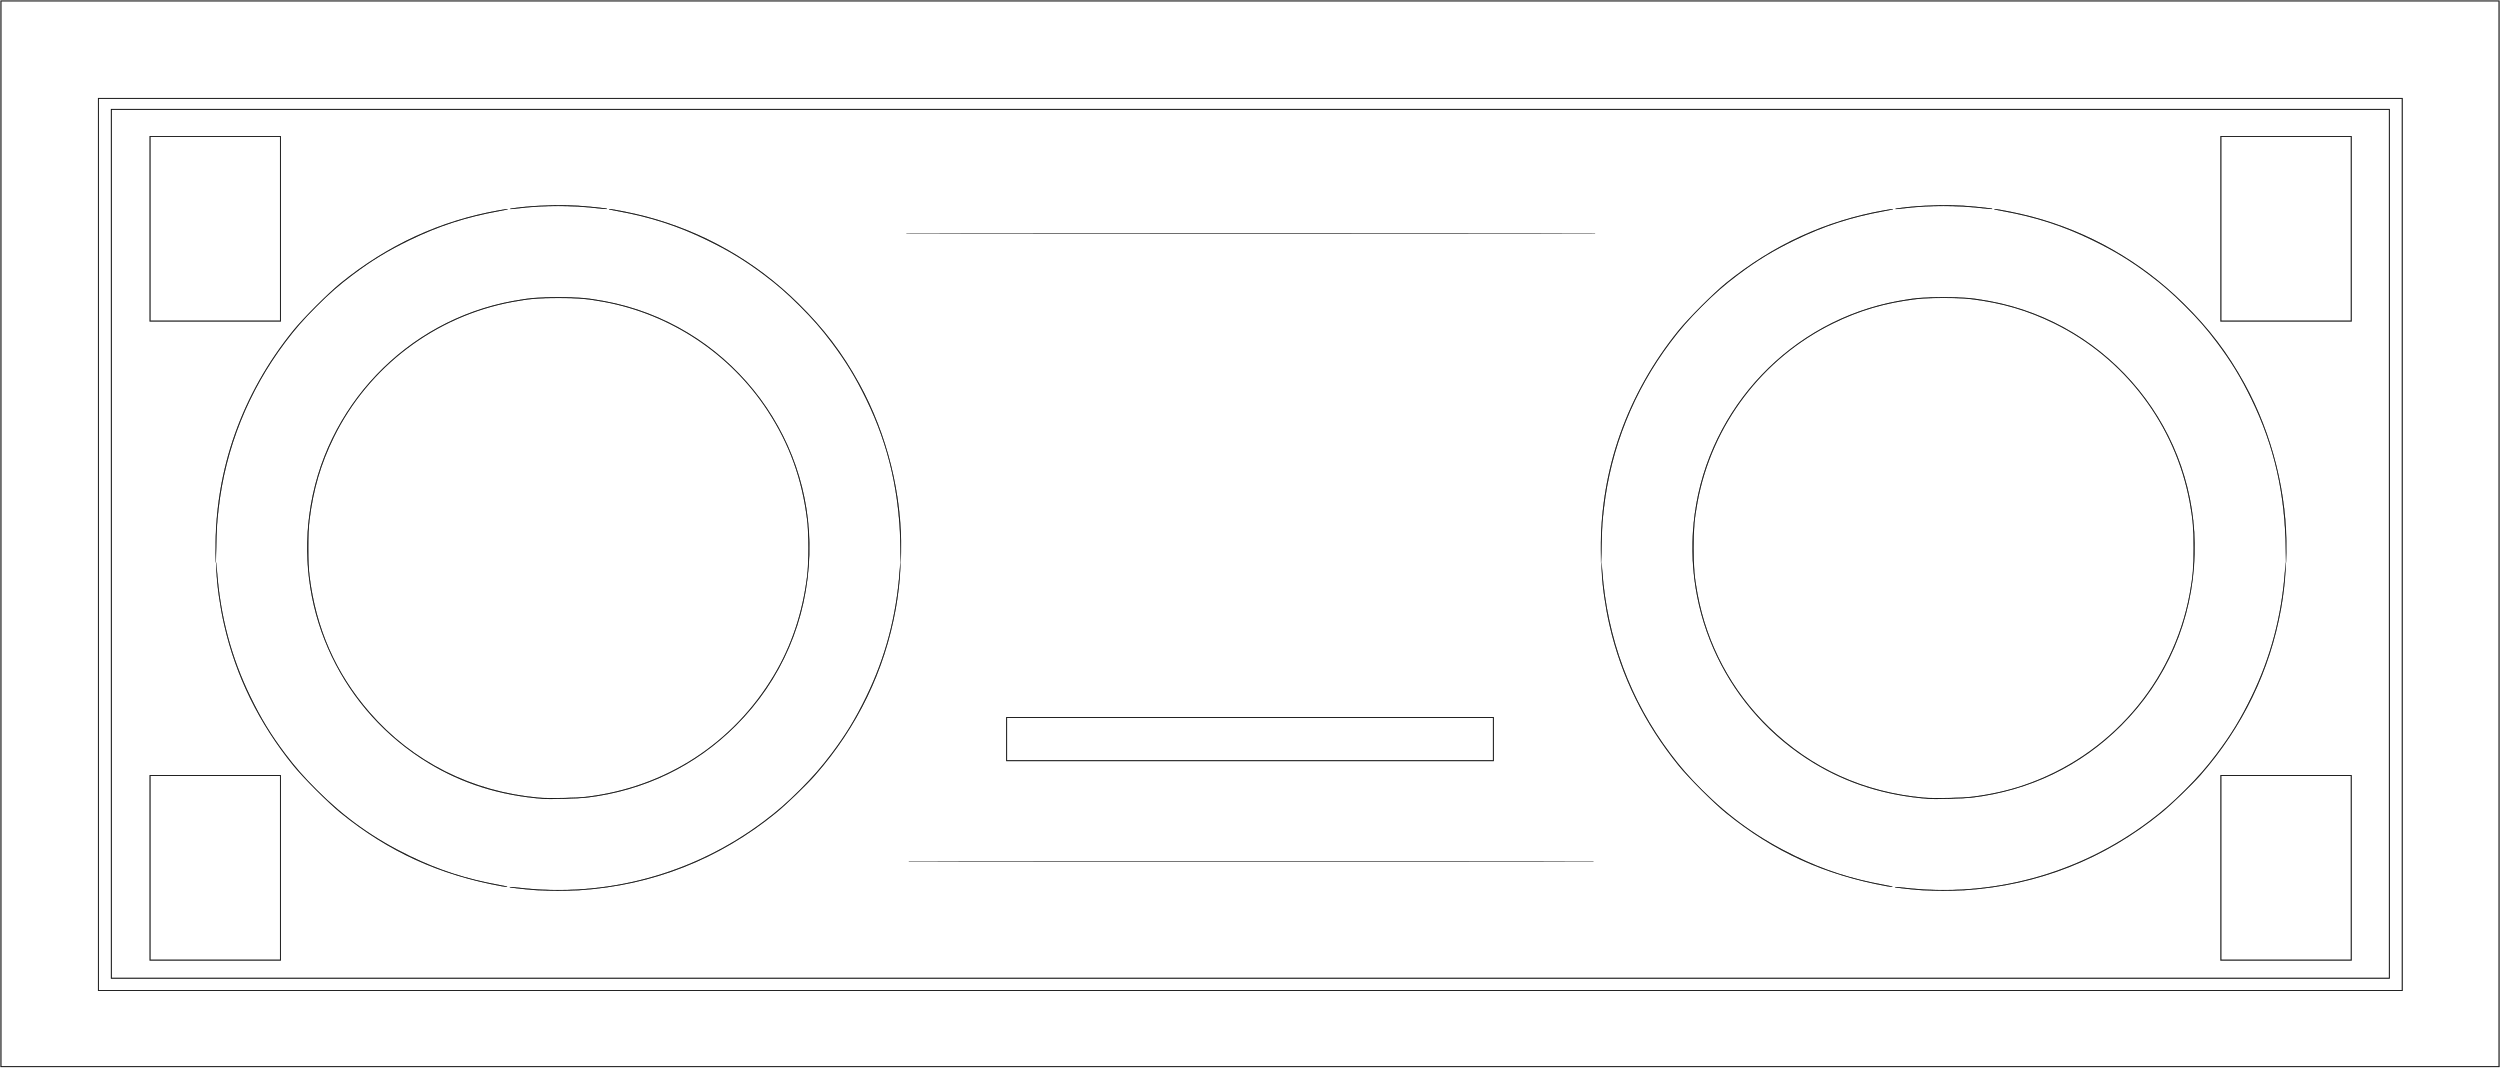 <svg width="4098" height="1750" viewBox="0 0 4098 1750" fill="none" xmlns="http://www.w3.org/2000/svg">
<path fill-rule="evenodd" clip-rule="evenodd" d="M1 875.011V1H2049H4097V875.011V1749.02H2049H1V875.011ZM4095.94 875.011V2.058H2049H2.058V875.011V1747.96H2049H4095.94V875.011Z" fill="black" stroke="black" stroke-width="0.5"/>
<path fill-rule="evenodd" clip-rule="evenodd" d="M160.779 892.469V160.776H2049.53H3938.28V892.469V1624.16H2049.53H160.779V892.469ZM3937.23 892.469V161.834H2049.53H161.837V892.469V1623.1H2049.53H3937.23V892.469ZM181.942 891.411V178.764H2049.53H3917.12V891.411V1604.06H2049.53H181.942V891.411ZM3916.06 891.411V179.822H2049.53H183V891.411V1603H2049.53H3916.06V891.411Z" fill="black" stroke="black" stroke-width="0.5"/>
<path fill-rule="evenodd" clip-rule="evenodd" d="M245.425 1422.59V1270.75H352.825H460.225V1422.59V1574.43H352.825H245.425V1422.59ZM3639.89 1422.59V1270.75H3747.29H3854.69V1422.59V1574.43H3747.29H3639.89V1422.59ZM459.166 1422.59V1271.81H352.825H246.483V1422.59V1573.37H352.825H459.166V1422.59ZM3853.63 1422.59V1271.81H3747.29H3640.95V1422.59V1573.37H3747.29H3853.63V1422.59ZM1596.3 1411.74C1846.06 1411.6 2255.08 1411.6 2505.23 1411.74C2755.38 1411.89 2551.03 1412.01 2051.12 1412.01C1551.2 1412.01 1346.54 1411.89 1596.3 1411.74ZM1649.56 1211.49V1175.52H2049H2448.44V1211.49V1247.47H2049H1649.56V1211.49ZM2447.38 1211.49V1176.58H2049H1650.61V1211.49V1246.41H2049H2447.38V1211.49ZM245.425 375.046V223.205H352.825H460.225V375.046V526.887H352.825H245.425V375.046ZM3639.89 375.046V223.205H3747.29H3854.69V375.046V526.887H3747.29H3639.89V375.046ZM459.166 375.046V224.263H352.825H246.483V375.046V525.829H352.825H459.166V375.046ZM3853.63 375.046V224.263H3747.29H3640.95V375.046V525.829H3747.29H3853.63V375.046ZM1593.3 382.188C1844.9 382.041 2256.3 382.041 2507.52 382.188C2758.74 382.335 2552.88 382.455 2050.06 382.455C1547.24 382.455 1341.7 382.335 1593.3 382.188Z" fill="black" stroke="black" stroke-width="0.5"/>
<path fill-rule="evenodd" clip-rule="evenodd" d="M878.714 1459C862.957 1457.96 834.574 1454.74 835.244 1454.07C835.517 1453.79 842.316 1454.34 850.35 1455.28C993.31 1472.03 1136.74 1433.18 1252.23 1346.4C1274.25 1329.87 1290.46 1315.71 1311.55 1294.62C1332.64 1273.53 1346.8 1257.31 1363.34 1235.3C1386.54 1204.42 1402.51 1178.19 1420.04 1142.18C1451.57 1077.45 1469.51 1009.81 1474.93 935.321L1475.9 922.095L1475.44 935.85C1474.92 951.563 1471.95 976.901 1468.2 997.751C1449.85 1099.53 1405.19 1191.75 1336.11 1270.48C1321.95 1286.62 1288.73 1318.62 1271.95 1332.3C1178.59 1408.4 1069.66 1451.24 949.609 1459.08C931.4 1460.27 897.286 1460.23 878.714 1459ZM3149.45 1459C3133.69 1457.96 3105.31 1454.74 3105.98 1454.07C3106.25 1453.79 3113.05 1454.34 3121.09 1455.28C3264.05 1472.03 3407.48 1433.18 3522.97 1346.4C3544.98 1329.87 3561.19 1315.71 3582.29 1294.62C3603.38 1273.53 3617.53 1257.31 3634.07 1235.3C3657.28 1204.42 3673.25 1178.19 3690.78 1142.18C3722.3 1077.45 3740.25 1009.81 3745.67 935.321L3746.63 922.095L3746.18 935.85C3745.65 951.563 3742.69 976.901 3738.93 997.751C3720.59 1099.53 3675.93 1191.75 3606.84 1270.48C3592.68 1286.62 3559.47 1318.62 3542.69 1332.3C3449.33 1408.4 3340.4 1451.24 3220.34 1459.08C3202.14 1460.27 3168.02 1460.23 3149.45 1459ZM822.634 1452.61C720.298 1434.03 637.164 1396.19 558.465 1332.35C538.77 1316.37 497.137 1274.74 481.161 1255.04C424.696 1185.43 387.046 1108.88 367.585 1024.11C360.779 994.466 355.766 959.266 354.988 935.658L354.541 922.095L355.504 935.321C360.926 1009.81 378.873 1077.45 410.396 1142.18C427.926 1178.19 443.899 1204.42 467.102 1235.3C483.641 1257.31 497.796 1273.53 518.887 1294.62C565.143 1340.87 612.87 1374.8 671.851 1403.37C719.647 1426.51 763.903 1440.84 817.872 1450.63C826.893 1452.27 832.845 1453.6 831.099 1453.59C829.353 1453.57 825.543 1453.13 822.634 1452.61ZM3093.37 1452.61C2991.03 1434.03 2907.9 1396.19 2829.2 1332.35C2809.51 1316.37 2767.87 1274.74 2751.9 1255.04C2695.43 1185.43 2657.78 1108.88 2638.32 1024.11C2631.51 994.466 2626.5 959.266 2625.72 935.658L2625.28 922.095L2626.24 935.321C2634.32 1046.38 2672.02 1147.69 2737.84 1235.3C2754.38 1257.31 2768.53 1273.53 2789.62 1294.62C2835.88 1340.87 2883.61 1374.8 2942.59 1403.37C2990.38 1426.51 3034.64 1440.84 3088.61 1450.63C3097.63 1452.27 3103.58 1453.6 3101.83 1453.59C3100.09 1453.57 3096.28 1453.13 3093.37 1452.61ZM889.295 1309.24C819.557 1303.66 758.375 1284.5 702.887 1250.87C561.847 1165.38 485.433 1005.85 507.398 842.735C531.013 667.38 666.009 525.741 840.093 493.672C867.912 488.546 882.881 487.271 915.22 487.271C947.558 487.271 962.527 488.546 990.346 493.672C1188.88 530.247 1332.32 707.416 1326.49 908.868C1323.39 1016.07 1281.04 1114.61 1205.91 1189.48C1139.56 1255.61 1056.2 1295.82 961.777 1307.26C948.138 1308.91 901.209 1310.19 889.295 1309.24ZM3160.03 1309.24C3090.29 1303.66 3029.11 1284.5 2973.62 1250.87C2832.58 1165.38 2756.17 1005.85 2778.13 842.735C2801.75 667.38 2936.74 525.741 3110.83 493.672C3138.65 488.546 3153.62 487.271 3185.96 487.271C3218.29 487.271 3233.26 488.546 3261.08 493.672C3459.62 530.247 3603.06 707.416 3597.23 908.868C3594.12 1016.07 3551.78 1114.61 3476.65 1189.48C3410.29 1255.61 3326.94 1295.82 3232.51 1307.26C3218.87 1308.91 3171.94 1310.19 3160.03 1309.24ZM961.777 1306.2C1091.61 1290.47 1202.17 1218.67 1268.92 1106.74C1297.8 1058.3 1315.88 1004.1 1323.29 943.786C1325.93 922.298 1325.93 874.276 1323.29 852.787C1314.99 785.166 1294.31 727.9 1258.38 673.017C1197.37 579.817 1099.77 514.9 990.346 494.731C962.538 489.605 947.562 488.329 915.22 488.329C882.877 488.329 867.901 489.605 840.093 494.731C713.331 518.094 603.791 601.095 546.994 716.818C525.631 760.348 513.355 802.233 507.146 852.787C504.507 874.276 504.507 922.298 507.146 943.786C517.734 1029.99 549.992 1103.43 605.455 1167.58C675.548 1248.66 773.642 1298.1 883.476 1307.72C899.557 1309.13 944.867 1308.25 961.777 1306.2ZM3232.51 1306.2C3261.9 1302.64 3290.98 1296.19 3316.63 1287.53C3457.93 1239.86 3562.61 1119.35 3589.51 973.414C3594.64 945.605 3595.91 930.629 3595.91 898.287C3595.91 865.944 3594.64 850.969 3589.51 823.16C3566.14 696.374 3483.17 586.87 3367.42 530.062C3323.89 508.698 3282.01 496.423 3231.45 490.214C3209.97 487.575 3161.94 487.575 3140.46 490.214C3089.9 496.423 3048.02 508.698 3004.49 530.062C2888.76 586.859 2805.76 696.399 2782.4 823.16C2777.27 850.969 2776 865.944 2776 898.287C2776 930.629 2777.27 945.605 2782.4 973.414C2797.74 1056.65 2838.46 1132.75 2899.34 1191.95C2969.29 1259.96 3055.38 1299.07 3154.21 1307.72C3170.29 1309.13 3215.6 1308.25 3232.51 1306.2ZM353.552 900.932C352.538 770.087 396.736 645.608 481.161 541.533C497.137 521.838 538.77 480.205 558.465 464.228C635.752 401.534 721.739 361.974 817.793 344.918C824.442 343.738 830.87 342.816 832.077 342.869C833.285 342.923 826.893 344.306 817.872 345.943C763.619 355.787 719.403 370.132 671.322 393.487C635.445 410.915 609.152 426.92 578.207 450.169C555.921 466.914 539.856 480.961 518.393 502.475C496.88 524.039 483.734 539.106 467.092 561.274C406.903 641.449 369.377 735.203 358.247 833.212C355.607 856.457 355.196 862.9 354.444 892.996L353.716 922.095L353.552 900.932ZM1476.25 900.932C1475.15 809.005 1457.38 731.064 1420.04 654.389C1402.51 618.385 1386.54 592.157 1363.34 561.274C1346.8 539.261 1332.64 523.047 1311.55 501.955C1290.46 480.863 1274.25 466.709 1252.23 450.169C1221.29 426.92 1194.99 410.915 1159.12 393.487C1111.04 370.132 1066.82 355.787 1012.57 345.943C1003.55 344.306 997.154 342.923 998.362 342.869C1003.76 342.63 1037.88 349.48 1058.88 355.019C1153.18 379.89 1238.19 428.378 1308.15 497.2C1350.26 538.626 1380.67 578.641 1408.48 629.208C1454.07 712.123 1478.74 811.297 1476.86 904.107L1476.5 922.095L1476.25 900.932ZM2624.29 900.932C2623.27 770.087 2667.47 645.608 2751.9 541.533C2767.87 521.838 2809.51 480.205 2829.2 464.228C2906.49 401.534 2992.48 361.974 3088.53 344.918C3095.18 343.738 3101.61 342.816 3102.81 342.869C3104.02 342.923 3097.63 344.306 3088.61 345.943C3034.35 355.787 2990.14 370.132 2942.06 393.487C2906.18 410.915 2879.89 426.92 2848.94 450.169C2826.66 466.914 2810.59 480.961 2789.13 502.475C2767.62 524.039 2754.47 539.106 2737.83 561.274C2677.64 641.449 2640.11 735.203 2628.98 833.212C2626.34 856.457 2625.93 862.9 2625.18 892.996L2624.45 922.095L2624.29 900.932ZM3746.98 900.932C3745.88 809.005 3728.11 731.064 3690.78 654.389C3673.25 618.385 3657.28 592.157 3634.07 561.274C3617.53 539.261 3603.38 523.047 3582.29 501.955C3561.19 480.863 3544.98 466.709 3522.97 450.169C3492.02 426.92 3465.73 410.915 3429.85 393.487C3381.77 370.132 3337.56 355.787 3283.3 345.943C3274.28 344.306 3267.89 342.923 3269.1 342.869C3274.49 342.63 3308.62 349.48 3329.62 355.019C3423.92 379.89 3508.93 428.378 3578.88 497.2C3621 538.626 3651.41 578.641 3679.21 629.208C3724.8 712.123 3749.48 811.297 3747.6 904.107L3747.24 922.095L3746.98 900.932ZM843.796 341.121C871.585 337.083 917.055 335.417 946.963 337.34C967.159 338.639 995.972 341.73 995.188 342.514C994.919 342.784 988.123 342.235 980.089 341.293C938.168 336.381 891.146 336.352 851.03 341.212C835.431 343.102 830.578 343.04 843.796 341.121ZM3114.53 341.121C3142.32 337.083 3187.79 335.417 3217.7 337.34C3237.89 338.639 3266.71 341.73 3265.92 342.514C3265.65 342.784 3258.86 342.235 3250.82 341.293C3208.9 336.381 3161.88 336.352 3121.77 341.212C3106.17 343.102 3101.31 343.04 3114.53 341.121Z" fill="black" stroke="black" stroke-width="0.5"/>
</svg>
